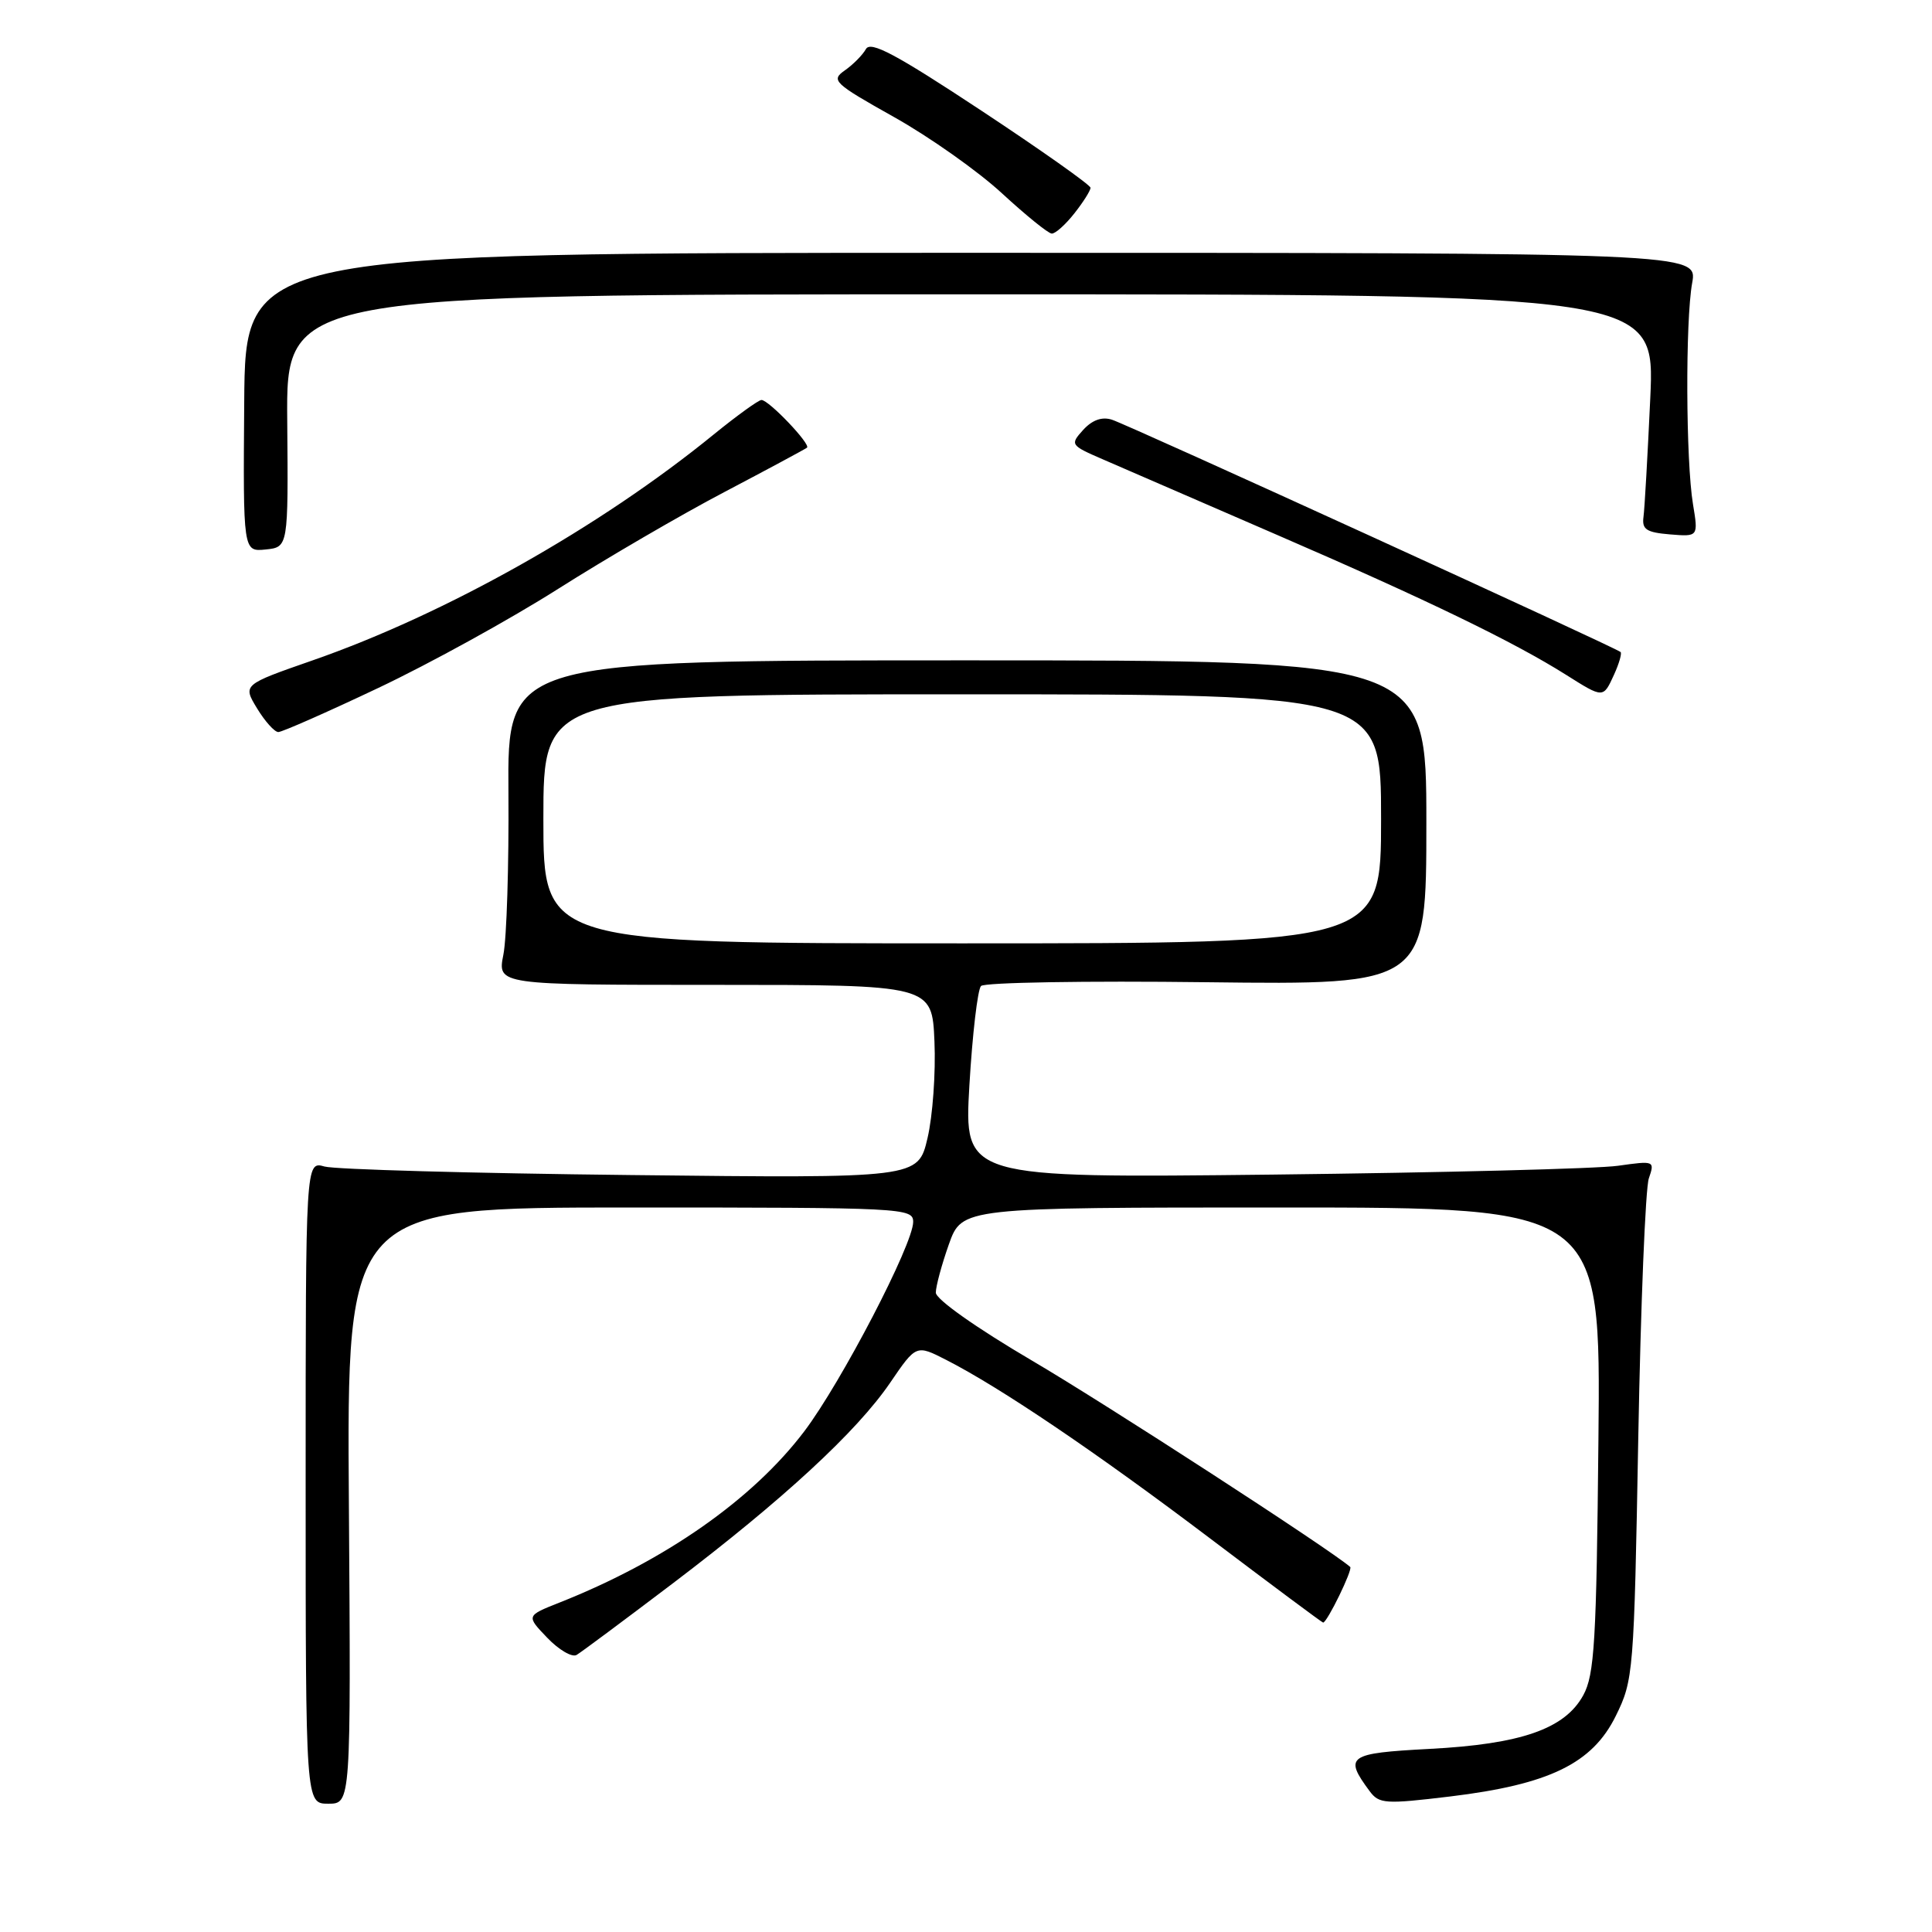 <?xml version="1.0" encoding="UTF-8" standalone="no"?>
<!DOCTYPE svg PUBLIC "-//W3C//DTD SVG 1.1//EN" "http://www.w3.org/Graphics/SVG/1.1/DTD/svg11.dtd" >
<svg xmlns="http://www.w3.org/2000/svg" xmlns:xlink="http://www.w3.org/1999/xlink" version="1.1" viewBox="0 0 256 256">
 <g >
 <path fill="currentColor"
d=" M 46.23 199.50 C 45.95 160.00 45.95 160.00 83.48 160.00 C 119.74 160.00 121.00 160.06 121.00 161.91 C 121.00 164.87 111.49 183.15 106.57 189.66 C 99.72 198.70 88.11 206.82 74.11 212.36 C 69.72 214.10 69.72 214.10 72.51 217.01 C 74.05 218.62 75.80 219.64 76.40 219.29 C 77.01 218.93 82.73 214.67 89.13 209.82 C 103.76 198.72 113.52 189.71 117.95 183.22 C 121.40 178.16 121.40 178.16 125.39 180.20 C 132.58 183.87 145.31 192.48 160.33 203.84 C 168.45 209.98 175.19 215.00 175.32 215.00 C 175.85 215.00 179.28 207.96 178.91 207.63 C 176.23 205.29 146.51 186.02 136.75 180.29 C 129.33 175.93 124.00 172.16 124.00 171.28 C 124.00 170.45 124.78 167.57 125.73 164.88 C 127.47 160.00 127.47 160.00 169.79 160.00 C 212.11 160.00 212.11 160.00 211.80 190.75 C 211.54 217.51 211.28 221.91 209.79 224.63 C 207.35 229.09 201.55 231.11 189.38 231.74 C 178.60 232.31 178.05 232.70 181.48 237.33 C 182.74 239.03 183.53 239.08 192.17 238.04 C 205.29 236.45 211.00 233.67 214.10 227.37 C 216.44 222.63 216.52 221.67 217.08 190.50 C 217.40 172.90 218.03 157.44 218.48 156.14 C 219.28 153.81 219.22 153.79 214.40 154.47 C 211.70 154.86 191.10 155.38 168.62 155.64 C 127.74 156.10 127.74 156.10 128.45 143.80 C 128.85 137.04 129.54 131.12 129.99 130.65 C 130.44 130.18 143.90 129.95 159.90 130.15 C 189.00 130.50 189.00 130.50 189.00 109.00 C 189.00 87.50 189.00 87.50 128.12 87.50 C 67.24 87.50 67.24 87.50 67.37 105.00 C 67.44 114.62 67.14 124.30 66.70 126.50 C 65.91 130.50 65.91 130.50 94.70 130.50 C 123.50 130.50 123.50 130.50 123.82 138.00 C 124.00 142.12 123.59 147.89 122.90 150.81 C 121.65 156.13 121.65 156.13 83.58 155.70 C 62.63 155.47 44.38 154.96 43.00 154.57 C 40.50 153.86 40.50 153.86 40.50 196.43 C 40.50 239.00 40.50 239.00 43.50 239.00 C 46.50 239.00 46.50 239.00 46.23 199.50 Z  M 50.14 91.15 C 56.94 87.93 67.67 82.02 74.00 78.00 C 80.33 73.99 90.22 68.22 96.00 65.19 C 101.78 62.15 106.69 59.51 106.93 59.32 C 107.47 58.88 101.87 53.00 100.90 53.00 C 100.51 53.00 97.66 55.06 94.57 57.57 C 79.48 69.87 59.09 81.35 41.43 87.50 C 32.16 90.73 32.16 90.73 34.06 93.86 C 35.11 95.59 36.38 97.00 36.88 97.00 C 37.38 97.00 43.35 94.37 50.14 91.15 Z  M 213.88 89.37 C 214.54 87.92 214.92 86.59 214.74 86.40 C 214.18 85.84 149.50 56.29 147.33 55.61 C 146.01 55.19 144.73 55.65 143.53 56.96 C 141.77 58.91 141.83 59.00 146.12 60.86 C 148.53 61.91 159.05 66.47 169.50 71.00 C 189.13 79.50 200.58 85.05 207.50 89.41 C 212.48 92.55 212.43 92.55 213.88 89.37 Z  M 38.06 55.75 C 37.92 39.00 37.92 39.00 128.61 39.00 C 219.30 39.00 219.30 39.00 218.67 52.75 C 218.32 60.31 217.92 67.40 217.77 68.50 C 217.55 70.15 218.16 70.55 221.27 70.81 C 225.04 71.12 225.04 71.12 224.33 66.81 C 223.38 61.09 223.31 42.53 224.22 37.50 C 224.94 33.50 224.94 33.50 128.72 33.50 C 32.50 33.50 32.50 33.50 32.36 53.31 C 32.21 73.11 32.21 73.11 35.20 72.81 C 38.20 72.50 38.20 72.50 38.06 55.75 Z  M 142.36 28.27 C 143.54 26.78 144.50 25.25 144.50 24.88 C 144.50 24.52 137.98 19.91 130.02 14.65 C 118.71 7.18 115.36 5.39 114.74 6.50 C 114.30 7.29 113.04 8.56 111.94 9.33 C 110.07 10.64 110.46 11.02 118.48 15.52 C 123.17 18.15 129.60 22.69 132.76 25.61 C 135.92 28.52 138.89 30.93 139.36 30.95 C 139.83 30.98 141.18 29.77 142.36 28.27 Z  M 72.00 108.50 C 72.00 92.00 72.00 92.00 127.50 92.00 C 183.00 92.00 183.00 92.00 183.00 108.50 C 183.00 125.00 183.00 125.00 127.50 125.00 C 72.00 125.00 72.00 125.00 72.00 108.50 Z "/>
</g>
</svg>